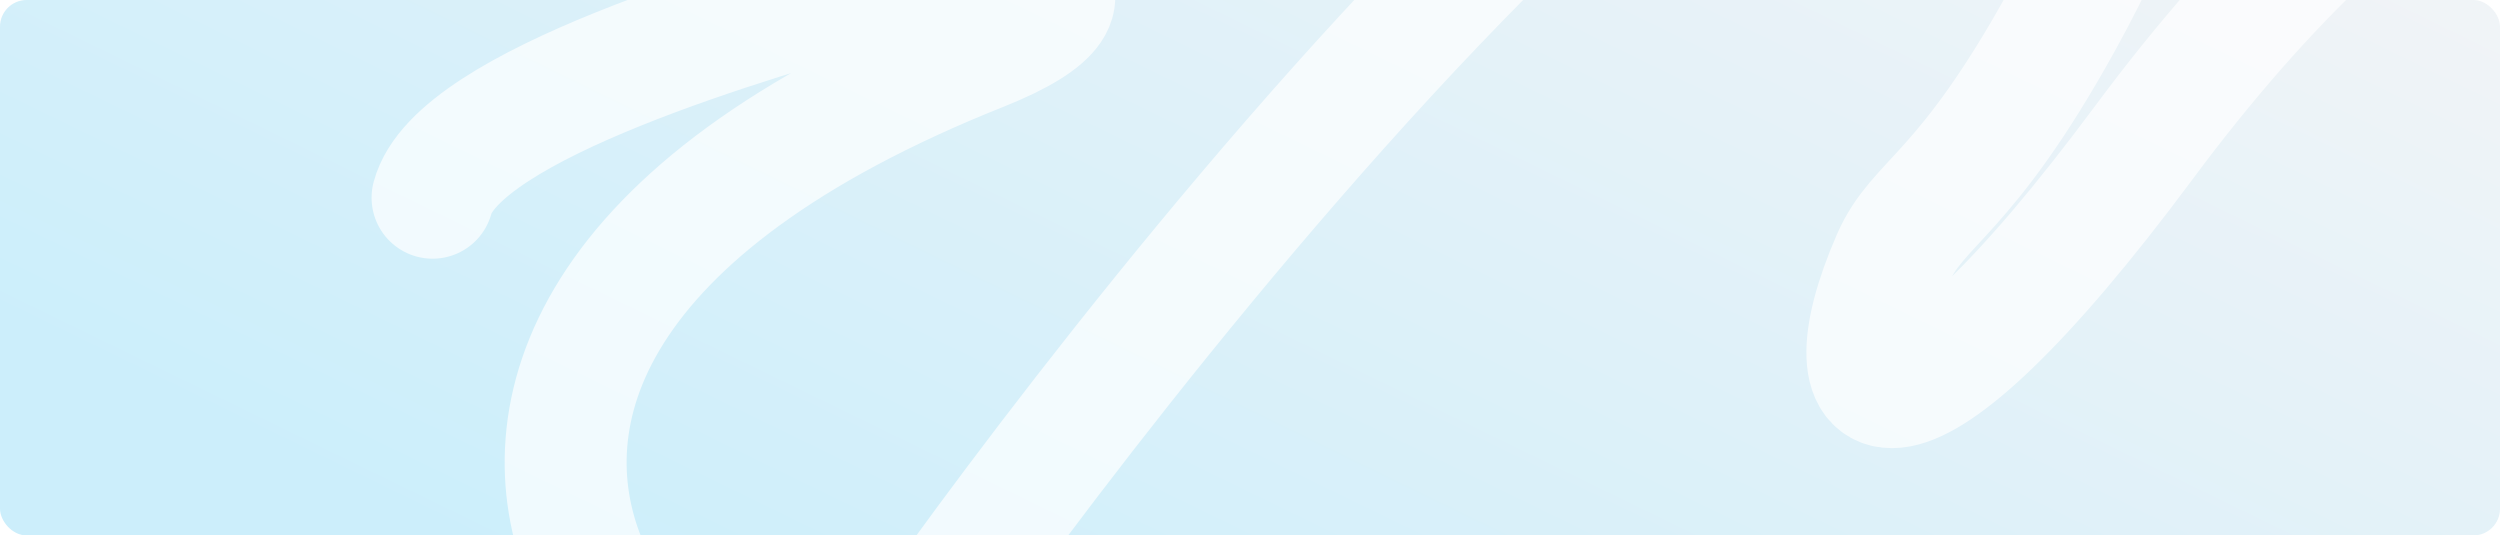 <svg width="1312" height="281" viewBox="0 0 1312 281" fill="none" xmlns="http://www.w3.org/2000/svg">
<rect width="1312" height="281" rx="14" fill="url(#paint0_linear_14654_2166)" fill-opacity="0.2"/>
<g clip-path="url(#clip0_14654_2166)">
<g opacity="0.7" filter="url(#filter0_f_14654_2166)">
<path d="M227 103.762C239.948 55.033 395.616 9.926 462.875 -9.008C530.134 -27.941 598.011 -6.833 514.938 26.253C97.793 192.389 395.073 463.046 462.875 362.019C528.631 264.04 947.322 -312.69 1133.28 -201.936C1149.71 -192.155 1147.6 -108.085 1082.47 10.184C1031.03 103.593 1006.66 105.297 993.354 135.785C956.287 220.736 995.132 249.921 1125.12 74.809C1255.11 -100.303 1382.81 -158.031 1372.4 -46.102" stroke="white" stroke-width="64" stroke-linecap="round"/>
</g>
</g>
<defs>
<filter id="filter0_f_14654_2166" x="74.992" y="-368.058" width="1449.98" height="903.957" filterUnits="userSpaceOnUse" color-interpolation-filters="sRGB">
<feFlood flood-opacity="0" result="BackgroundImageFix"/>
<feBlend mode="normal" in="SourceGraphic" in2="BackgroundImageFix" result="shape"/>
<feGaussianBlur stdDeviation="60" result="effect1_foregroundBlur_14654_2166"/>
</filter>
<linearGradient id="paint0_linear_14654_2166" x1="58" y1="196.044" x2="370.1" y2="-445.091" gradientUnits="userSpaceOnUse">
<stop stop-color="#00ACEA"/>
<stop offset="1" stop-color="#B6C6D7"/>
</linearGradient>
<clipPath id="clip0_14654_2166">
<rect width="1312" height="281" rx="14" fill="white"/>
</clipPath>
</defs>
</svg>
